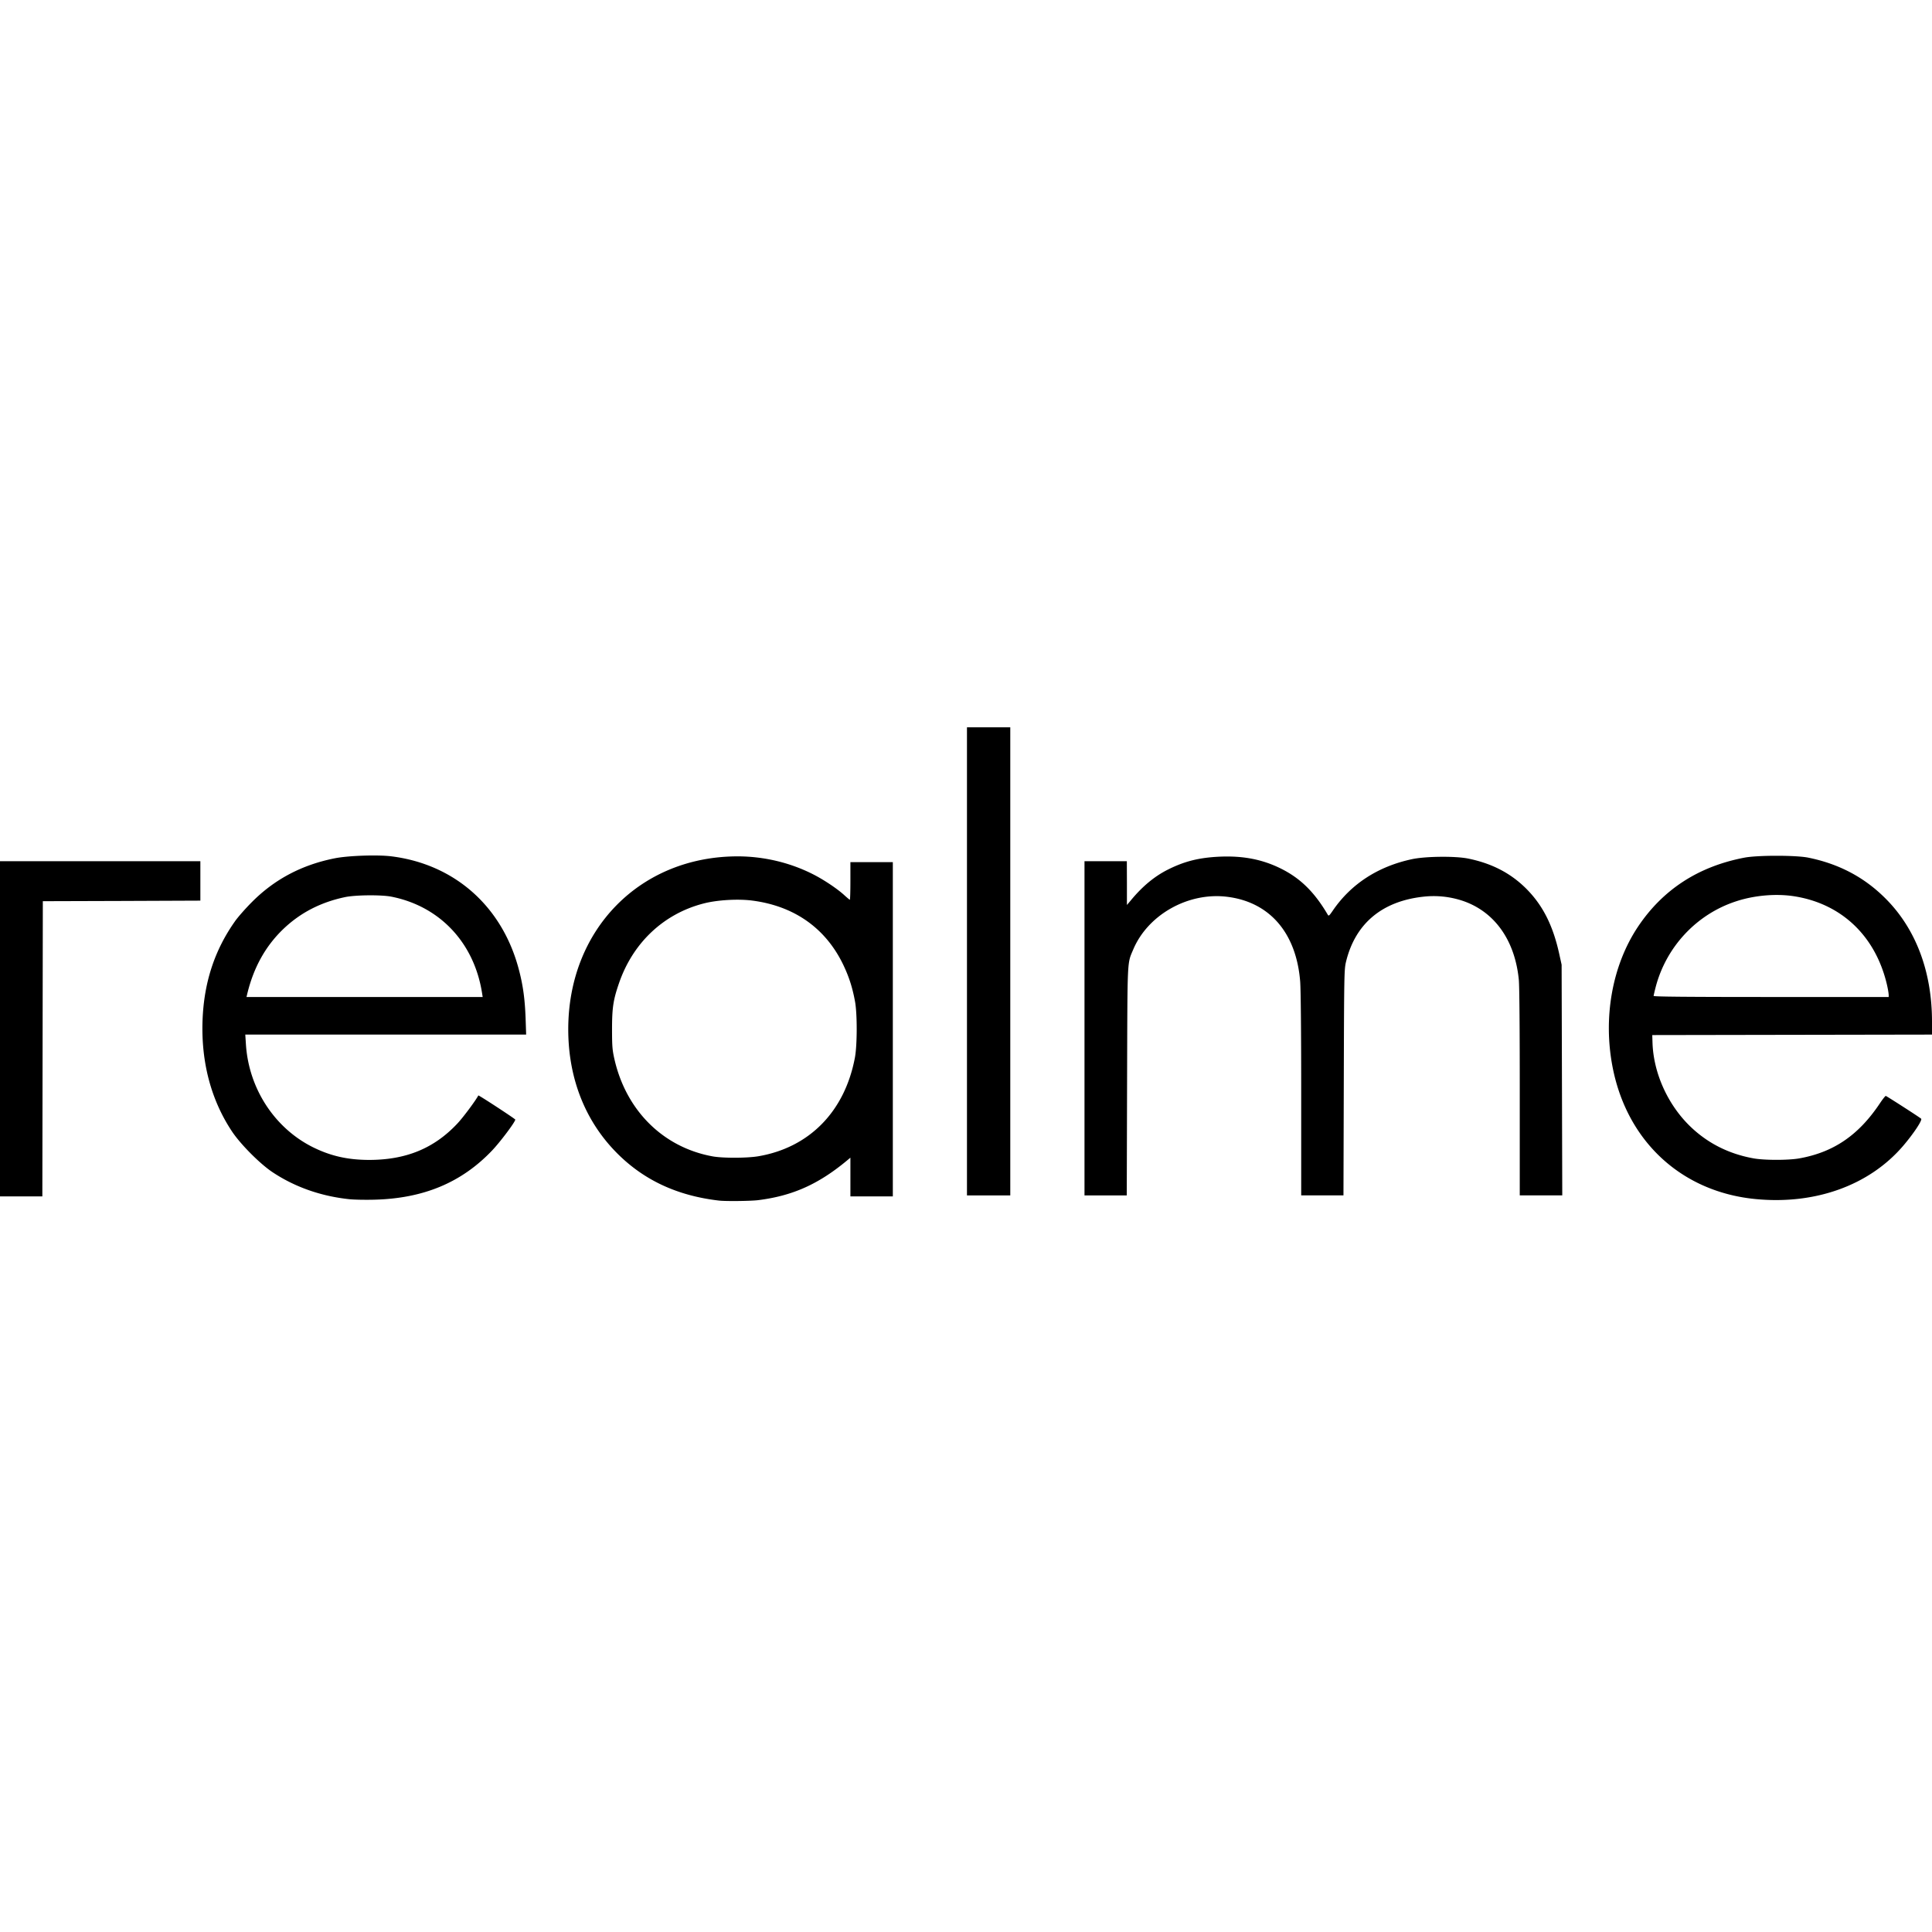 <?xml version="1.0" encoding="iso-8859-1"?><svg height="200px" viewBox="0.0 0.0 24.0 24.0" width="200px" xmlns="http://www.w3.org/2000/svg"><path animation_id="0" d="M8.931 14.914 C8.423 14.855 8.013 14.667 7.683 14.343 C7.275 13.943 7.059 13.403 7.059 12.786 C7.059 11.546 7.952 10.637 9.167 10.638 C9.488 10.639 9.807 10.714 10.089 10.855 C10.224 10.922 10.396 11.036 10.487 11.119 C10.522 11.151 10.553 11.177 10.557 11.177 C10.561 11.177 10.564 11.072 10.564 10.943 L10.564 10.71 L11.091 10.71 L11.091 14.862 L10.564 14.862 L10.564 14.381 L10.516 14.421 C10.163 14.713 9.842 14.856 9.416 14.909 C9.323 14.92 9.016 14.924 8.931 14.914 L8.931 14.914 M9.417 14.364 C10.053 14.257 10.494 13.808 10.62 13.138 C10.649 12.983 10.65 12.592 10.621 12.439 C10.588 12.26 10.543 12.124 10.469 11.972 C10.25 11.526 9.864 11.256 9.35 11.188 C9.172 11.164 8.912 11.179 8.742 11.223 C8.246 11.35 7.863 11.71 7.69 12.212 C7.618 12.42 7.603 12.517 7.603 12.786 C7.603 12.993 7.607 13.042 7.631 13.15 C7.775 13.794 8.237 14.253 8.853 14.365 C8.98 14.388 9.278 14.387 9.417 14.364 M4.34 14.897 C3.988 14.86 3.663 14.746 3.385 14.561 C3.23 14.458 2.987 14.214 2.881 14.054 C2.622 13.664 2.498 13.195 2.516 12.678 C2.533 12.208 2.664 11.806 2.918 11.446 C2.955 11.393 3.05 11.285 3.129 11.206 C3.41 10.923 3.75 10.743 4.159 10.662 C4.324 10.629 4.692 10.616 4.864 10.638 C5.653 10.737 6.245 11.266 6.448 12.054 C6.498 12.246 6.52 12.41 6.529 12.645 L6.536 12.852 L3.047 12.852 L3.055 12.974 C3.09 13.519 3.407 14.008 3.879 14.247 C4.102 14.359 4.315 14.408 4.583 14.409 C5.042 14.409 5.389 14.267 5.678 13.961 C5.751 13.885 5.913 13.666 5.942 13.608 C5.945 13.601 6.401 13.899 6.401 13.908 C6.401 13.937 6.214 14.186 6.111 14.294 C5.731 14.692 5.259 14.888 4.648 14.903 C4.536 14.906 4.398 14.903 4.34 14.897 L4.34 14.897 M5.988 12.334 C5.889 11.71 5.463 11.258 4.863 11.139 C4.737 11.114 4.411 11.117 4.283 11.145 C3.981 11.209 3.729 11.34 3.519 11.541 C3.297 11.754 3.149 12.021 3.07 12.352 L3.062 12.385 L5.996 12.385 L5.988 12.334 M21.817 14.896 C20.9 14.811 20.219 14.19 20.035 13.27 C19.91 12.645 20.026 11.993 20.349 11.51 C20.659 11.048 21.1 10.763 21.67 10.654 C21.831 10.623 22.31 10.623 22.463 10.654 C22.843 10.731 23.158 10.897 23.42 11.159 C23.798 11.535 24.0 12.068 24.0 12.69 L24.0 12.852 L22.262 12.855 L20.525 12.858 L20.528 12.953 C20.54 13.33 20.718 13.724 20.998 13.994 C21.215 14.203 21.478 14.335 21.785 14.39 C21.921 14.414 22.214 14.414 22.351 14.39 C22.776 14.314 23.084 14.105 23.348 13.713 C23.385 13.657 23.42 13.613 23.426 13.614 C23.44 13.618 23.848 13.88 23.865 13.897 C23.883 13.914 23.771 14.083 23.64 14.236 C23.221 14.724 22.554 14.965 21.817 14.896 M23.461 12.352 C23.461 12.334 23.451 12.276 23.438 12.222 C23.294 11.622 22.871 11.223 22.283 11.133 C22.059 11.099 21.792 11.122 21.565 11.197 C21.075 11.357 20.696 11.763 20.566 12.267 C20.553 12.318 20.542 12.365 20.542 12.372 C20.542 12.381 20.962 12.385 22.002 12.385 L23.462 12.385 L23.462 12.352 L23.461 12.352 M0.0 12.78 L0.0 10.698 L2.489 10.698 L2.489 11.188 L1.51 11.192 L0.532 11.195 L0.529 13.028 L0.526 14.862 L0.0 14.862 L0.0 12.78 M12.012 11.942 L12.012 9.035 L12.55 9.035 L12.55 14.85 L12.012 14.85 L12.012 11.942 M13.472 12.774 L13.472 10.698 L13.998 10.698 L13.999 10.97 L13.999 11.242 L14.044 11.189 C14.19 11.011 14.341 10.886 14.511 10.801 C14.715 10.699 14.894 10.654 15.147 10.642 C15.438 10.629 15.676 10.674 15.906 10.787 C16.151 10.907 16.328 11.08 16.494 11.363 C16.505 11.382 16.512 11.377 16.555 11.314 C16.781 10.982 17.118 10.763 17.54 10.673 C17.707 10.637 18.074 10.633 18.236 10.665 C18.532 10.725 18.765 10.846 18.958 11.038 C19.163 11.243 19.289 11.491 19.367 11.839 L19.399 11.984 L19.403 13.417 L19.407 14.849 L18.879 14.849 L18.879 13.571 C18.879 12.773 18.875 12.245 18.867 12.168 C18.818 11.677 18.564 11.322 18.166 11.189 A1.14 1.14 0.0 0 0 17.682 11.139 C17.169 11.195 16.838 11.472 16.722 11.942 C16.698 12.042 16.697 12.071 16.693 13.447 L16.689 14.849 L16.164 14.849 L16.164 13.595 C16.164 12.845 16.159 12.28 16.151 12.19 C16.102 11.587 15.771 11.204 15.242 11.14 C14.76 11.081 14.259 11.363 14.077 11.796 C14.001 11.976 14.006 11.883 14.001 13.435 L13.997 14.85 L13.472 14.85 L13.472 12.774 L13.472 12.774" fill="black" fill-opacity="1.0" filling="0"/></svg>